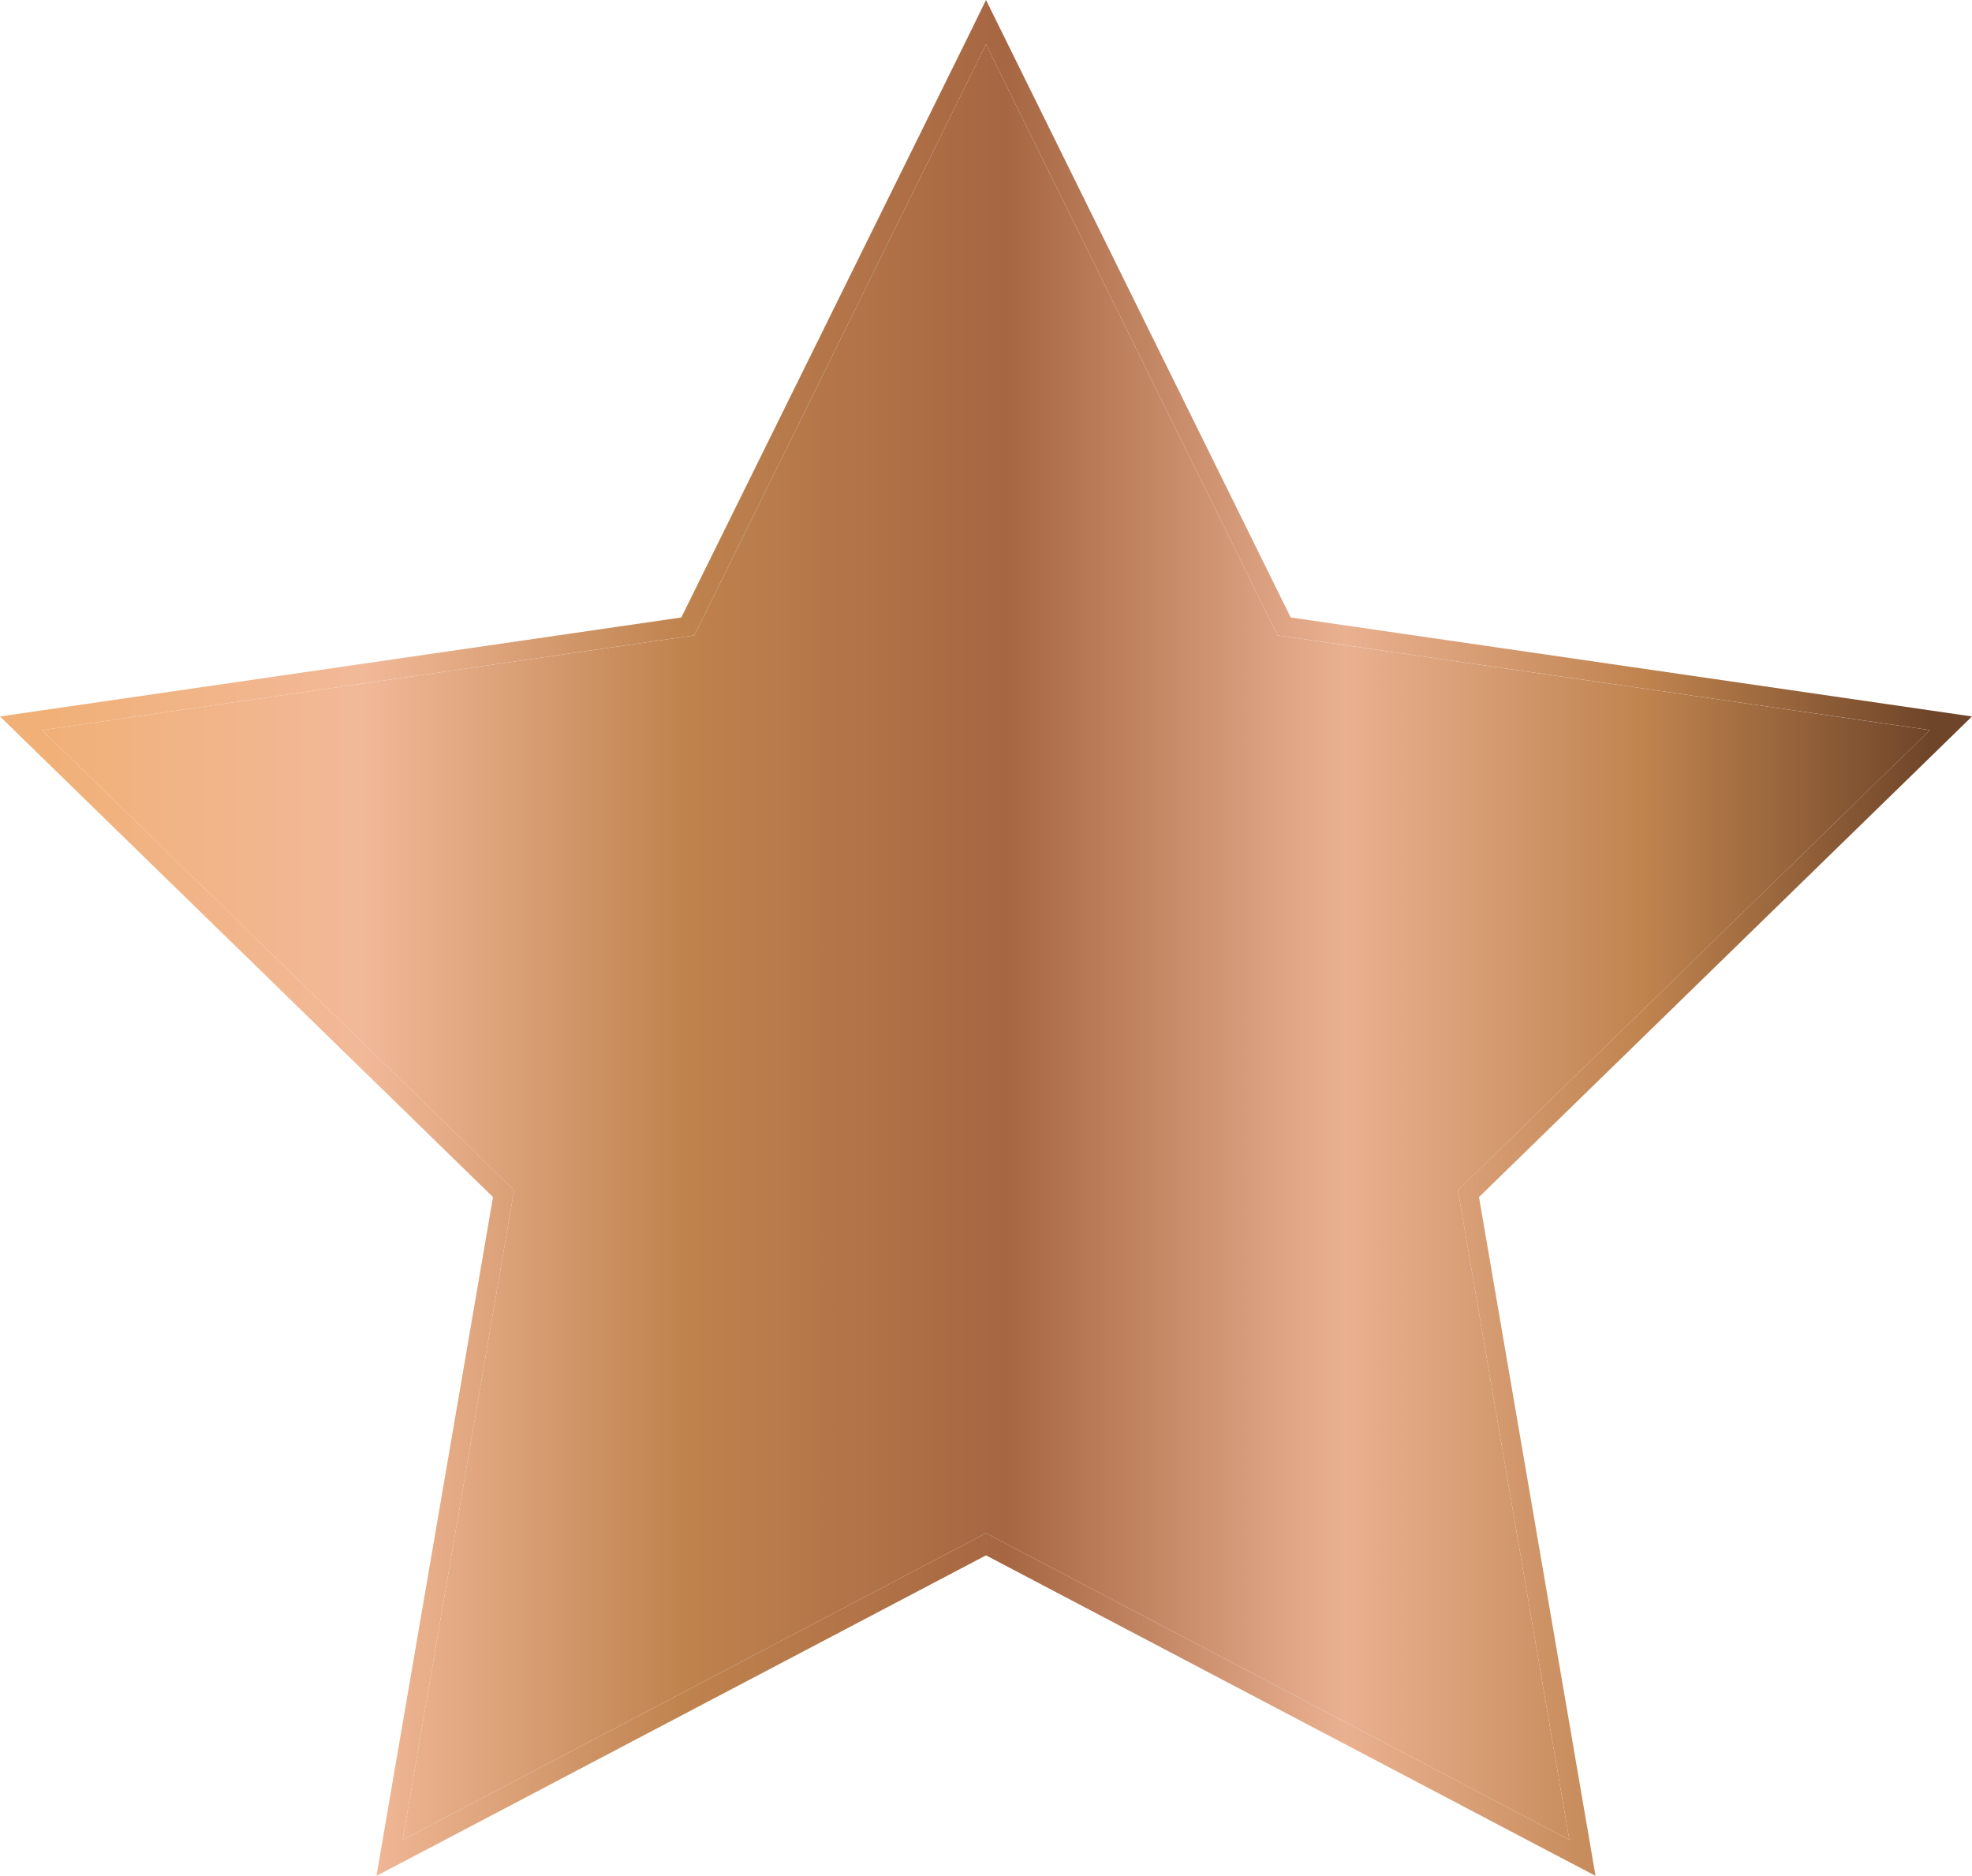 <svg xmlns="http://www.w3.org/2000/svg" xmlns:xlink="http://www.w3.org/1999/xlink" viewBox="0 0 502.88 478.27">
  <defs>
    <style>
      .cls-2 {
        fill: url(#linear-gradient2);
      }
    </style>
    <linearGradient id="linear-gradient2" x1="10.74" y1="240.21" x2="492.14" y2="240.21" gradientUnits="userSpaceOnUse">
      <stop offset="0" stop-color="#f1b077"/>
      <stop offset="0.17" stop-color="#f2b999"/>
      <stop offset="0.34" stop-color="#bf834e"/>
      <stop offset="0.51" stop-color="#a66642"/>
      <stop offset="0.69" stop-color="#eab191"/>
      <stop offset="0.85" stop-color="#bf834e"/>
      <stop offset="1" stop-color="#6f4529"/>
    </linearGradient>
  </defs>
  <g id="Layer_2" data-name="Layer 2">
    <g id="Layer_1-2" data-name="Layer 1">
      <g>
        <polygon class="cls-2" points="251.44 11.3 325.82 162.01 492.14 186.17 371.79 303.49 400.2 469.13 251.44 390.92 102.68 469.13 131.09 303.49 10.74 186.17 177.06 162.01 251.44 11.3"/>
        <path class="cls-2" d="M251.44,11.3,325.82,162l166.32,24.16L371.79,303.48,400.2,469.13,251.44,390.92,102.68,469.13l28.41-165.65L10.74,186.17,177.06,162,251.44,11.3m0-11.3L247,9.08,173.74,157.44,10,181.23,0,182.68l7.25,7.07L125.72,305.23l-28,163.06-1.71,10,9-4.71,146.43-77,146.43,77,9,4.71-1.71-10-28-163.06L495.63,189.75l7.25-7.07-10-1.45L329.14,157.44,255.93,9.08,251.44,0Z"/>
      </g>
    </g>
  </g>
</svg>
